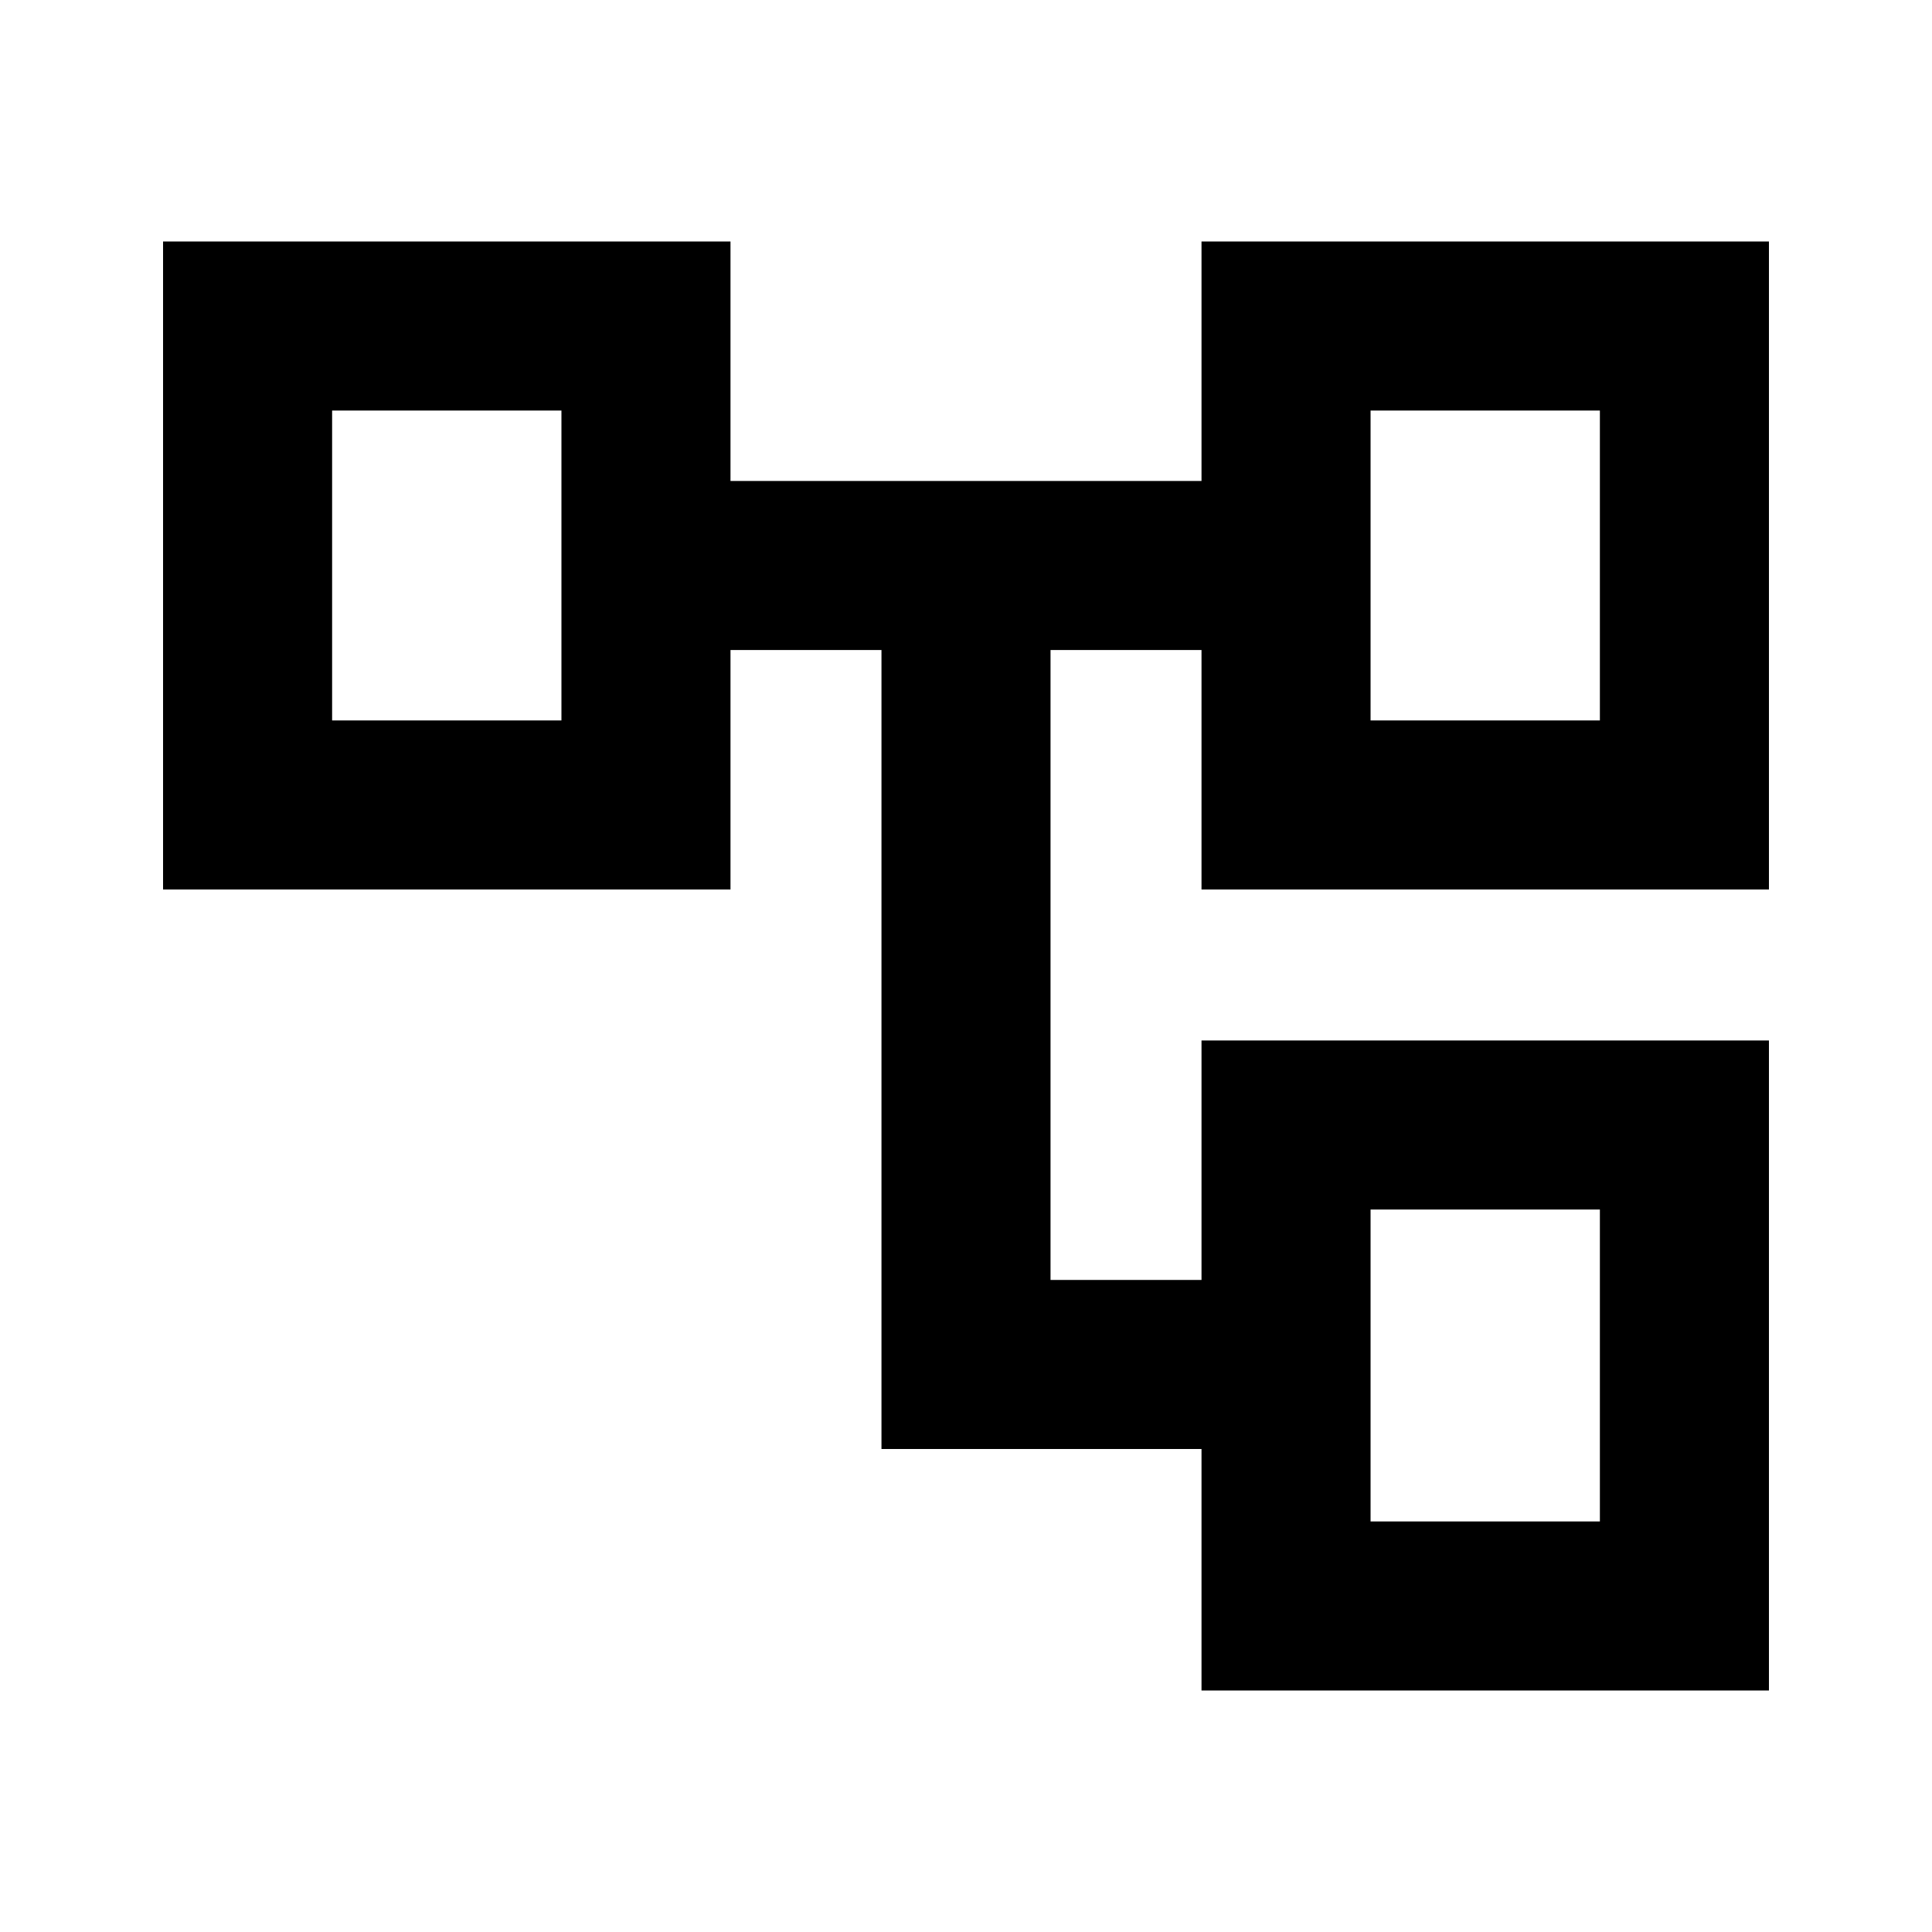 <svg xmlns="http://www.w3.org/2000/svg" viewBox="0 0 20 20"><path d="M12.438 17.5V15H9.125V6.729H7.562v2.479H1.688V2.5h5.874v2.479h4.876V2.5h5.874v6.708h-5.874V6.729h-1.563v6.521h1.563v-2.479h5.874V17.5Zm-9-13.25v3.208Zm10.75 8.271v3.229Zm0-8.271v3.208Zm0 3.208h2.374V4.25h-2.374Zm0 8.292h2.374v-3.229h-2.374ZM3.438 7.458h2.374V4.25H3.438Z"/></svg>
